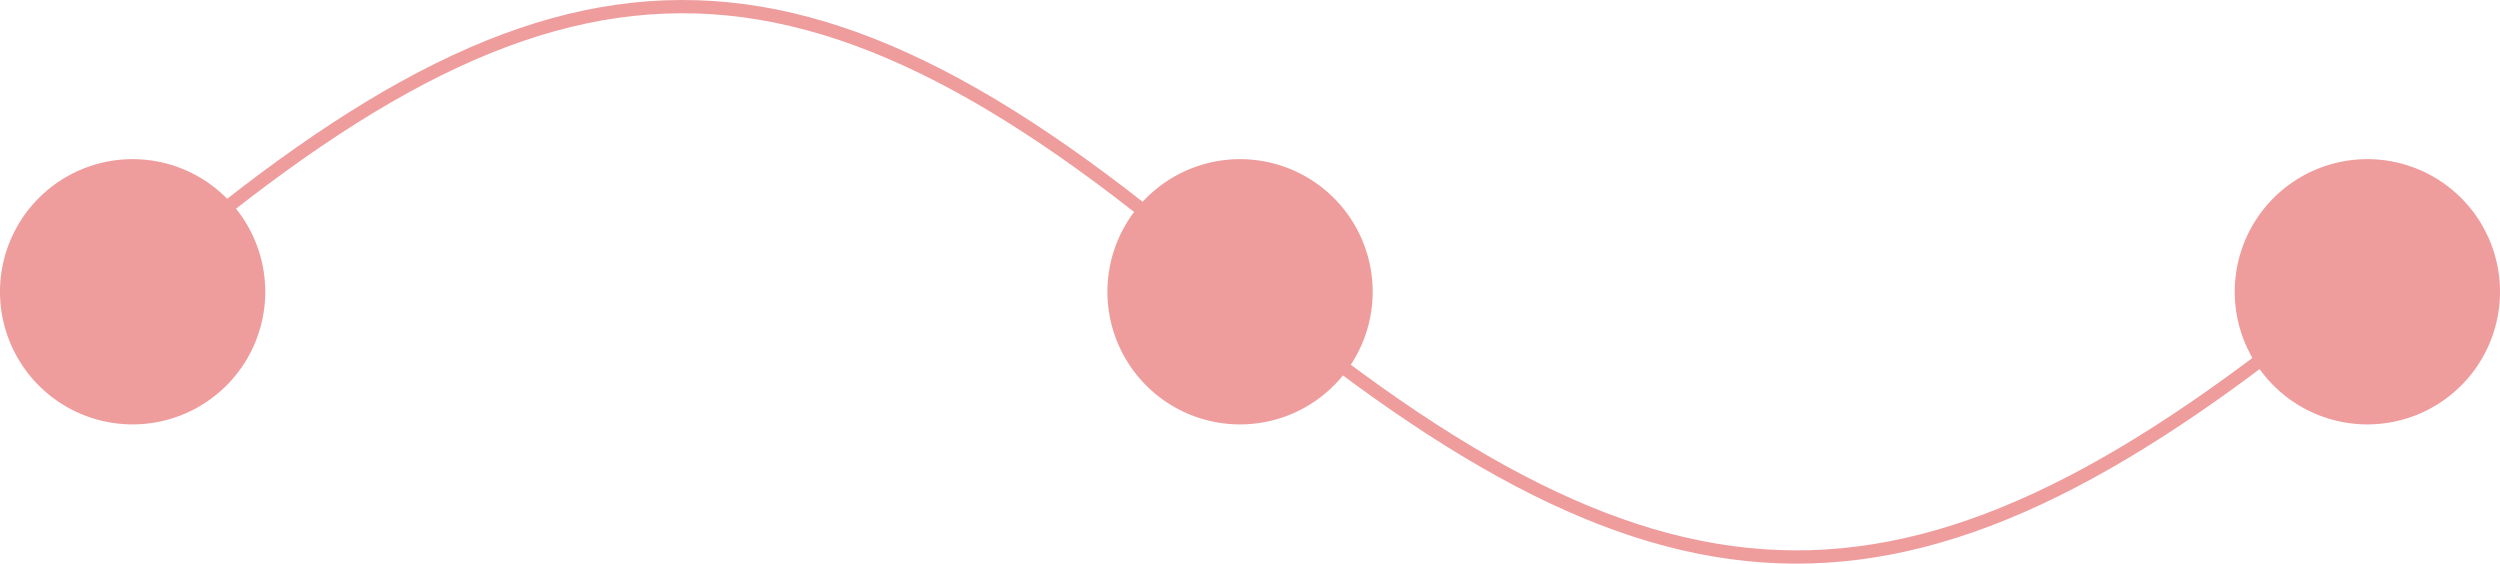 <svg xmlns="http://www.w3.org/2000/svg" viewBox="0 0 377 85"><defs><style>.cls-1{fill:#EF9C9D;}.cls-2{fill:none;stroke:#EF9C9D;stroke-miterlimit:10;stroke-width:2px;}</style></defs><title>Circles-3</title><g id="Layer_2" data-name="Layer 2"><g id="Layer_1-2" data-name="Layer 1"><circle class="cls-1" cx="20" cy="44" r="19.5"/><path class="cls-1" d="M20,25A19,19,0,1,1,1,44,19,19,0,0,1,20,25m0-1A20,20,0,1,0,40,44,20,20,0,0,0,20,24Z"/><circle class="cls-1" cx="187" cy="44" r="19.5"/><path class="cls-1" d="M187,25a19,19,0,1,1-19,19,19,19,0,0,1,19-19m0-1a20,20,0,1,0,20,20,20,20,0,0,0-20-20Z"/><circle class="cls-1" cx="357" cy="44" r="19.5"/><path class="cls-1" d="M357,25a19,19,0,1,1-19,19,19,19,0,0,1,19-19m0-1a20,20,0,1,0,20,20,20,20,0,0,0-20-20Z"/><path class="cls-2" d="M19.5,43.5c64.5-56.23,101.5-57.1,167,0"/><path class="cls-2" d="M187.5,43.5c64.5,53.58,101.5,54.41,167,0"/></g></g></svg>